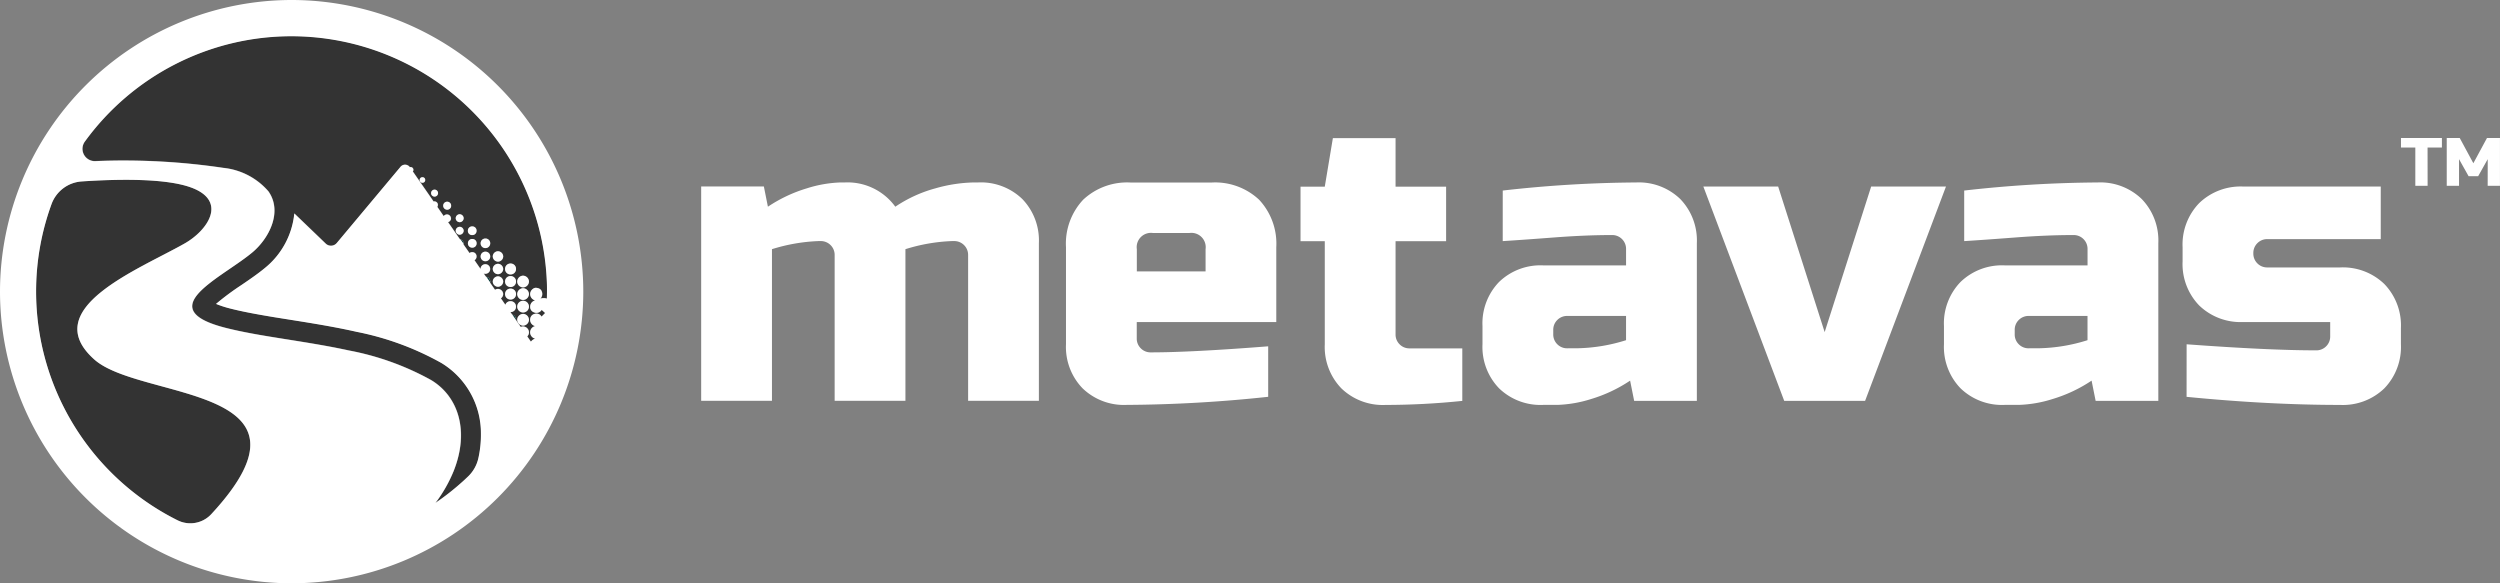 <svg xmlns="http://www.w3.org/2000/svg" width="164.944" height="38.484" viewBox="0 0 164.944 38.484">
  <rect x="0" y="0" width="164.944" height="38.484" fill="#808080" stroke="none"/>
  <g id="MetaVas_logo_white" data-name="MetaVas logo white" transform="translate(0)">
    <g id="Group_5" data-name="Group 5" transform="translate(46.262 9.103)">
      <path id="Path_34" data-name="Path 34" d="M-860.606,2039.745a3.891,3.891,0,0,1,3.335,1.6,8.879,8.879,0,0,1,2.655-1.214,9.881,9.881,0,0,1,2.548-.387h.267a3.933,3.933,0,0,1,2.909,1.094,3.932,3.932,0,0,1,1.094,2.909v10.406h-4.669v-9.606a.906.906,0,0,0-.267-.667.906.906,0,0,0-.667-.267h-.133a11.672,11.672,0,0,0-3.069.534v10.006h-4.67v-9.606a.906.906,0,0,0-.267-.667.906.906,0,0,0-.667-.267h-.133a11.674,11.674,0,0,0-3.069.534v10.006h-4.67v-14.142h4.136l.267,1.334a9.558,9.558,0,0,1,2.575-1.214,8.2,8.2,0,0,1,2.228-.387Z" transform="translate(870.079 -2036.81)" fill="#fff"/>
      <path id="Path_35" data-name="Path 35" d="M-735.442,2053.887a91.431,91.431,0,0,1-9.339.534,3.929,3.929,0,0,1-2.908-1.094,3.929,3.929,0,0,1-1.094-2.908v-6.4a4.236,4.236,0,0,1,1.134-3.135,4.236,4.236,0,0,1,3.135-1.134h5.337a4.238,4.238,0,0,1,3.135,1.134,4.238,4.238,0,0,1,1.134,3.135v4.936h-9.206v1.067a.9.9,0,0,0,.267.667.9.9,0,0,0,.667.267q2.642,0,7.738-.4Zm-7.6-10.807a.943.943,0,0,0-1.067,1.067v1.468h4.536v-1.468a.944.944,0,0,0-1.067-1.067Z" transform="translate(772.852 -2036.81)" fill="#fff"/>
      <path id="Path_36" data-name="Path 36" d="M-660.117,2042.3a49.512,49.512,0,0,1-5.07.267,3.929,3.929,0,0,1-2.909-1.094,3.929,3.929,0,0,1-1.094-2.909v-6.8h-1.6v-3.6h1.6l.534-3.2h4.136v3.2h3.335v3.6h-3.335v6.137a.9.9,0,0,0,.267.667.9.9,0,0,0,.667.267h3.469Z" transform="translate(710.334 -2024.953)" fill="#fff"/>
      <path id="Path_37" data-name="Path 37" d="M-608.942,2040.279a81.873,81.873,0,0,1,8.805-.534,3.933,3.933,0,0,1,2.908,1.094,3.933,3.933,0,0,1,1.094,2.909v10.406h-4.136l-.267-1.334a9.545,9.545,0,0,1-2.575,1.214,8.2,8.2,0,0,1-2.228.387h-.934a3.929,3.929,0,0,1-2.909-1.094,3.929,3.929,0,0,1-1.094-2.908v-1.2a3.931,3.931,0,0,1,1.094-2.909,3.931,3.931,0,0,1,2.909-1.094h5.47v-1.067a.907.907,0,0,0-.267-.667.906.906,0,0,0-.667-.267q-1.735,0-3.829.16t-3.375.24Zm4.936,10.406a11.33,11.33,0,0,0,3.2-.533v-1.6h-3.869a.906.906,0,0,0-.667.267.9.9,0,0,0-.267.667v.267a.9.9,0,0,0,.267.667.9.9,0,0,0,.667.267Z" transform="translate(661.827 -2036.81)" fill="#fff"/>
      <path id="Path_38" data-name="Path 38" d="M-525.779,2041.09h4.936l-5.337,14.142h-5.337l-5.336-14.142h4.936l3.069,9.606Z" transform="translate(602.973 -2037.888)" fill="#fff"/>
      <path id="Path_39" data-name="Path 39" d="M-455.508,2040.279a81.869,81.869,0,0,1,8.805-.534,3.933,3.933,0,0,1,2.909,1.094,3.932,3.932,0,0,1,1.094,2.909v10.406h-4.136l-.267-1.334a9.543,9.543,0,0,1-2.575,1.214,8.2,8.2,0,0,1-2.228.387h-.934a3.929,3.929,0,0,1-2.909-1.094,3.929,3.929,0,0,1-1.094-2.908v-1.2a3.931,3.931,0,0,1,1.094-2.909,3.931,3.931,0,0,1,2.909-1.094h5.47v-1.067a.906.906,0,0,0-.267-.667.906.906,0,0,0-.667-.267q-1.735,0-3.829.16t-3.375.24Zm4.936,10.406a11.327,11.327,0,0,0,3.2-.533v-1.6h-3.869a.907.907,0,0,0-.667.267.9.9,0,0,0-.267.667v.267a.9.9,0,0,0,.267.667.9.9,0,0,0,.667.267Z" transform="translate(538.839 -2036.81)" fill="#fff"/>
      <path id="Path_40" data-name="Path 40" d="M-377.236,2051.5q5.416.4,8.539.4a.9.9,0,0,0,.667-.267.905.905,0,0,0,.267-.667v-.934H-373.5a3.93,3.93,0,0,1-2.908-1.094,3.929,3.929,0,0,1-1.094-2.909v-.934a3.931,3.931,0,0,1,1.094-2.908,3.931,3.931,0,0,1,2.908-1.094h9.072v3.469H-371.9a.9.9,0,0,0-.667.267.9.9,0,0,0-.267.667.9.9,0,0,0,.267.667.9.9,0,0,0,.667.267h4.8a3.933,3.933,0,0,1,2.909,1.094,3.932,3.932,0,0,1,1.094,2.908v1.067a3.931,3.931,0,0,1-1.094,2.908,3.932,3.932,0,0,1-2.909,1.094q-4.723,0-10.139-.534Z" transform="translate(475.242 -2037.888)" fill="#fff"/>
    </g>
    <g id="Group_6" data-name="Group 6" transform="translate(158.411 9.103)">
      <path id="Path_41" data-name="Path 41" d="M-303.129,2028.107h-.811v-2.523h-.946v-.631h2.7v.631h-.946Z" transform="translate(304.886 -2024.953)" fill="#fff"/>
      <path id="Path_42" data-name="Path 42" d="M-286.968,2026.35l-.631,1.126h-.631l-.631-1.126v1.757h-.811v-3.154h.856l.9,1.667.9-1.667h.856v3.154h-.811Z" transform="translate(292.691 -2024.953)" fill="#fff"/>
    </g>
    <path id="Path_43" data-name="Path 43" d="M-1087.386,2050.716c-3.771-3.351,2.939-5.938,5.96-7.66,1.518-.865,2.85-2.8.422-3.69-1.665-.609-4.764-.564-7.221-.4a2.281,2.281,0,0,0-1.984,1.489,16.781,16.781,0,0,0-1.021,5.784,16.873,16.873,0,0,0,9.31,15.072l.013.007a1.883,1.883,0,0,0,2.235-.4C-1071.758,2052.375-1084.337,2053.425-1087.386,2050.716Z" transform="translate(1093.609 -2026.997)" fill="#333"/>
    <path id="Path_44" data-name="Path 44" d="M-1045.121,2008.385s.025-.605,0-1.082a16.88,16.88,0,0,0-16.848-16.228,16.847,16.847,0,0,0-13.625,6.938l-.01.013a.81.81,0,0,0,.672,1.289,44.732,44.732,0,0,1,8.471.447,4.547,4.547,0,0,1,2.97,1.549c.952,1.353.035,3.12-1.074,4.039-1.536,1.276-4.546,2.723-3.851,3.9.227.386.852.743,2.059,1.056.574.148,1.2.278,1.86.4h0c.141.026.285.051.431.077h0c1.822.317,3.884.59,5.886,1.026a18.113,18.113,0,0,1,5.417,1.949c1.839,1.1,2.538,3.426,1.479,6.039a9.317,9.317,0,0,1-1.184,2.067,16.429,16.429,0,0,0,1.663-1.294c.156-.138.309-.278.461-.424l.005,0a2.387,2.387,0,0,0,.7-1.227,7.059,7.059,0,0,0,.169-1.616,5.416,5.416,0,0,0-2.613-4.667,18.916,18.916,0,0,0-5.582-2.052c-1.464-.332-2.953-.569-4.361-.794l-1.059-.169c-1.077-.176-2.082-.359-2.942-.581a6.749,6.749,0,0,1-.921-.3,17.119,17.119,0,0,1,1.663-1.237c.541-.368,1.1-.75,1.561-1.133a5.3,5.3,0,0,0,1.942-3.6l2.072,1.991a.5.5,0,0,0,.728-.04l4.209-5.03a.386.386,0,0,1,.614.028h0a.175.175,0,0,1,.049-.01.185.185,0,0,1,.185.185.18.18,0,0,1-.038.107l1.371,1.981a.239.239,0,0,1,.053-.007.23.23,0,0,1,.23.23.228.228,0,0,1-.04.129l.423.612a.263.263,0,0,1,.214-.111.263.263,0,0,1,.259.22l.005,0c0,.012,0,.024,0,.036v0s0,.005,0,.008,0,.028,0,.043l0,0a.263.263,0,0,1-.192.2l.791,1.142a.269.269,0,0,1,.233.255.253.253,0,0,1-.01.069l.4.576a.29.29,0,0,1,.2-.059.278.278,0,0,1,.265.3.275.275,0,0,1-.135.23l.4.581a.314.314,0,0,1,.326-.316.315.315,0,0,1,.308.318.314.314,0,0,1-.327.314.292.292,0,0,1-.1-.02l.153.22a.314.314,0,0,1,.276.314.479.479,0,0,1-.01.071l.329.474a.326.326,0,0,1,.194-.062.354.354,0,0,1,.344.335.353.353,0,0,1-.151.288l.294.426a.352.352,0,0,1,.347-.238.353.353,0,0,1,.355.367.353.353,0,0,1-.367.354l.112.163a.353.353,0,0,1,.255.354s0,.008,0,.011l.314.454a.348.348,0,0,1,.148-.035.4.4,0,0,1,.395.381.375.375,0,0,1-.114.275l.243.351a.5.5,0,0,1,.283-.2.429.429,0,0,1-.336-.437.425.425,0,0,1,.332-.391.427.427,0,0,1-.328-.488.377.377,0,0,1,.288-.318.387.387,0,0,1,.46.181c.072-.074.153-.156.235-.238l-.227-.207a.4.4,0,0,1-.5.166.367.367,0,0,1-.258-.36.423.423,0,0,1,.332-.431.431.431,0,0,1-.334-.431.434.434,0,0,1,.336-.4s.347-.025.436.253a.447.447,0,0,1-.082.449A.651.651,0,0,1-1045.121,2008.385Zm-8.218-7.631a.185.185,0,0,1-.185-.185.185.185,0,0,1,.185-.185.185.185,0,0,1,.185.185A.185.185,0,0,1-1053.339,2000.754Zm.815.911h-.015a.23.23,0,0,1-.23-.23.23.23,0,0,1,.23-.23h0a.23.23,0,0,1,.23.23A.23.23,0,0,1-1052.524,2001.665Zm1.076.607v.04l0,0a.264.264,0,0,1-.259.213.264.264,0,0,1-.264-.264.264.264,0,0,1,.264-.264.263.263,0,0,1,.259.219l0,0v.034a.068.068,0,0,1,0,.007S-1051.447,2002.269-1051.448,2002.272Zm.551,1.91a.271.271,0,0,1-.248-.278.271.271,0,0,1,.278-.247.27.27,0,0,1,.248.276A.272.272,0,0,1-1050.9,2004.182Zm.02-.827a.271.271,0,0,1-.268-.258.27.27,0,0,1,.258-.268.27.27,0,0,1,.268.258A.269.269,0,0,1-1050.877,2003.355Zm.826,1.679a.278.278,0,0,1-.288-.28.277.277,0,0,1,.294-.293.276.276,0,0,1,.278.288A.278.278,0,0,1-1050.051,2005.034Zm0-.829a.277.277,0,0,1-.286-.3.278.278,0,0,1,.3-.273.276.276,0,0,1,.276.291A.276.276,0,0,1-1050.053,2004.2Zm.875,1.725a.314.314,0,0,1-.323-.3.313.313,0,0,1,.309-.332.314.314,0,0,1,.324.319A.315.315,0,0,1-1049.178,2005.93Zm-.01-.867a.313.313,0,0,1-.312-.309.313.313,0,0,1,.319-.324.315.315,0,0,1,.314.309A.316.316,0,0,1-1049.188,2005.063Zm.824,2.551a.357.357,0,0,1-.337-.342.356.356,0,0,1,.354-.347.357.357,0,0,1,.337.342A.356.356,0,0,1-1048.364,2007.614Zm.013-.829a.354.354,0,0,1-.35-.347.357.357,0,0,1,.34-.34.356.356,0,0,1,.35.349A.356.356,0,0,1-1048.351,2006.785Zm-.007-.827a.355.355,0,0,1-.344-.355.354.354,0,0,1,.347-.332.354.354,0,0,1,.344.353A.356.356,0,0,1-1048.358,2005.958Zm.824,2.5a.356.356,0,0,1-.355-.367.356.356,0,0,1,.369-.355.356.356,0,0,1,.355.367A.354.354,0,0,1-1047.533,2008.458Zm0-.827a.355.355,0,0,1-.359-.365.355.355,0,0,1,.365-.357.355.355,0,0,1,.359.365A.354.354,0,0,1-1047.53,2007.63Zm-.005-.827a.356.356,0,0,1-.354-.37.354.354,0,0,1,.37-.352.353.353,0,0,1,.354.368A.356.356,0,0,1-1047.535,2006.8Zm.834,3.376a.4.4,0,0,1-.385-.391.4.4,0,0,1,.391-.385.4.4,0,0,1,.385.393A.4.4,0,0,1-1046.7,2010.179Zm0-.867a.4.4,0,0,1-.388-.388.4.4,0,0,1,.388-.388.4.4,0,0,1,.388.388A.4.4,0,0,1-1046.7,2009.313Zm-.005-.827a.4.4,0,0,1-.383-.393.4.4,0,0,1,.393-.383.4.4,0,0,1,.383.393A.4.4,0,0,1-1046.7,2008.486Zm.012-.829a.4.4,0,0,1-.395-.382.4.4,0,0,1,.382-.393.4.4,0,0,1,.395.382A.4.4,0,0,1-1046.692,2007.657Z" transform="translate(1081.211 -1988.694)" fill="#333"/>
    <path id="Path_45" data-name="Path 45" d="M-1034.757,2076.052" transform="translate(1048.343 -2056.81)"/>
    <g id="Group_7" data-name="Group 7" transform="translate(0 0)">
      <path id="Path_46" data-name="Path 46" d="M-930.865,2070.739a.4.4,0,0,0-.382.393.4.4,0,0,0,.395.382.4.4,0,0,0,.382-.393A.4.4,0,0,0-930.865,2070.739Z" transform="translate(965.371 -2052.551)" fill="#fff"/>
      <path id="Path_47" data-name="Path 47" d="M-930.853,2074.908a.4.4,0,0,0-.393.383.4.4,0,0,0,.383.393.4.4,0,0,0,.393-.383A.4.4,0,0,0-930.853,2074.908Z" transform="translate(965.371 -2055.893)" fill="#fff"/>
      <path id="Path_48" data-name="Path 48" d="M-930.855,2083.445a.4.4,0,0,0-.391.385.4.4,0,0,0,.385.391.4.4,0,0,0,.391-.383A.4.4,0,0,0-930.855,2083.445Z" transform="translate(965.371 -2062.736)" fill="#fff"/>
      <ellipse id="Ellipse_3" data-name="Ellipse 3" cx="0.388" cy="0.388" rx="0.388" ry="0.388" transform="translate(34.125 19.842)" fill="#fff"/>
      <path id="Path_49" data-name="Path 49" d="M-934.926,2070.872a.354.354,0,0,0-.365.357.355.355,0,0,0,.359.365.353.353,0,0,0,.365-.357A.354.354,0,0,0-934.926,2070.872Z" transform="translate(968.614 -2052.658)" fill="#fff"/>
      <path id="Path_50" data-name="Path 50" d="M-934.923,2075.041a.356.356,0,0,0-.368.355.356.356,0,0,0,.355.367.354.354,0,0,0,.368-.355A.355.355,0,0,0-934.923,2075.041Z" transform="translate(968.614 -2056)" fill="#fff"/>
      <path id="Path_51" data-name="Path 51" d="M-934.921,2066.7a.355.355,0,0,0-.37.352.356.356,0,0,0,.354.37.356.356,0,0,0,.37-.354A.353.353,0,0,0-934.921,2066.7Z" transform="translate(968.614 -2049.315)" fill="#fff"/>
      <path id="Path_52" data-name="Path 52" d="M-939.039,2062.617a.354.354,0,0,0-.347.332.355.355,0,0,0,.344.355.356.356,0,0,0,.347-.334A.354.354,0,0,0-939.039,2062.617Z" transform="translate(971.896 -2046.041)" fill="#fff"/>
      <path id="Path_53" data-name="Path 53" d="M-939.045,2066.786a.357.357,0,0,0-.34.34.354.354,0,0,0,.35.347.356.356,0,0,0,.34-.339A.356.356,0,0,0-939.045,2066.786Z" transform="translate(971.895 -2049.382)" fill="#fff"/>
      <path id="Path_54" data-name="Path 54" d="M-939.031,2070.954a.356.356,0,0,0-.354.347.357.357,0,0,0,.337.342.356.356,0,0,0,.354-.347A.357.357,0,0,0-939.031,2070.954Z" transform="translate(971.895 -2052.723)" fill="#fff"/>
      <path id="Path_55" data-name="Path 55" d="M-943.094,2058.381a.313.313,0,0,0-.319.324.312.312,0,0,0,.312.309.315.315,0,0,0,.321-.324A.315.315,0,0,0-943.094,2058.381Z" transform="translate(975.124 -2042.645)" fill="#fff"/>
      <path id="Path_56" data-name="Path 56" d="M-943.106,2062.758a.313.313,0,0,0-.309.332.314.314,0,0,0,.322.3.315.315,0,0,0,.311-.312A.315.315,0,0,0-943.106,2062.758Z" transform="translate(975.126 -2046.154)" fill="#fff"/>
      <path id="Path_57" data-name="Path 57" d="M-947.345,2054.361a.278.278,0,0,0-.3.273.277.277,0,0,0,.286.3.276.276,0,0,0,.286-.281A.276.276,0,0,0-947.345,2054.361Z" transform="translate(978.513 -2039.423)" fill="#fff"/>
      <path id="Path_58" data-name="Path 58" d="M-947.345,2058.539a.276.276,0,0,0-.294.292.278.278,0,0,0,.288.28.278.278,0,0,0,.285-.284A.276.276,0,0,0-947.345,2058.539Z" transform="translate(978.512 -2042.771)" fill="#fff"/>
      <path id="Path_59" data-name="Path 59" d="M-951.425,2054.484a.271.271,0,0,0-.278.246.271.271,0,0,0,.248.278.272.272,0,0,0,.278-.248A.27.27,0,0,0-951.425,2054.484Z" transform="translate(981.769 -2039.521)" fill="#fff"/>
      <path id="Path_60" data-name="Path 60" d="M-951.443,2050.309a.269.269,0,0,0-.258.268.271.271,0,0,0,.268.258.269.269,0,0,0,.258-.268A.27.27,0,0,0-951.443,2050.309Z" transform="translate(981.767 -2036.175)" fill="#fff"/>
      <ellipse id="Ellipse_4" data-name="Ellipse 4" cx="0.185" cy="0.185" rx="0.185" ry="0.185" transform="translate(27.687 11.69)" fill="#fff"/>
      <path id="Path_61" data-name="Path 61" d="M-959.658,2042.129h0a.23.23,0,0,0-.23.23.23.23,0,0,0,.23.23h.015a.23.23,0,0,0,.215-.229A.23.23,0,0,0-959.658,2042.129Z" transform="translate(988.33 -2029.618)" fill="#fff"/>
      <path id="Path_62" data-name="Path 62" d="M-955.353,2046.361l0,0a.263.263,0,0,0-.259-.219.264.264,0,0,0-.264.264.264.264,0,0,0,.264.264.264.264,0,0,0,.259-.213l0,0v-.04s0,0,0-.007a.063.063,0,0,0,0-.007Z" transform="translate(985.117 -2032.833)" fill="#fff"/>
      <path id="Path_63" data-name="Path 63" d="M-1083.984,1979.078a19.264,19.264,0,0,0-19.242,19.242,19.264,19.264,0,0,0,19.242,19.242,19.264,19.264,0,0,0,19.242-19.242A19.264,19.264,0,0,0-1083.984,1979.078Zm16.506,19.242c-.089-.278-.436-.253-.436-.253a.434.434,0,0,0-.335.4.431.431,0,0,0,.334.431.423.423,0,0,0-.332.431.367.367,0,0,0,.258.36.4.4,0,0,0,.5-.166l.227.207c-.082.082-.163.165-.235.239a.387.387,0,0,0-.46-.181.377.377,0,0,0-.288.317.427.427,0,0,0,.327.488.426.426,0,0,0-.332.392.429.429,0,0,0,.335.438.5.5,0,0,0-.283.2l-.243-.35a.374.374,0,0,0,.114-.275.4.4,0,0,0-.395-.381.348.348,0,0,0-.148.035l-.314-.454s0-.008,0-.011a.353.353,0,0,0-.255-.354l-.112-.163a.353.353,0,0,0,.367-.353.353.353,0,0,0-.355-.367.353.353,0,0,0-.347.239l-.294-.426a.353.353,0,0,0,.151-.288.355.355,0,0,0-.344-.335.327.327,0,0,0-.194.062l-.329-.474a.472.472,0,0,0,.01-.071.314.314,0,0,0-.276-.314l-.153-.22a.3.3,0,0,0,.1.02.314.314,0,0,0,.327-.314.315.315,0,0,0-.308-.318.314.314,0,0,0-.326.316l-.4-.581a.274.274,0,0,0,.135-.23.278.278,0,0,0-.265-.3.292.292,0,0,0-.2.059l-.4-.575a.256.256,0,0,0,.01-.069.269.269,0,0,0-.234-.255l-.791-1.142a.264.264,0,0,0,.192-.2l0,0c0-.015,0-.029,0-.043s0-.005,0-.008v0c0-.012,0-.024,0-.036l-.005,0a.263.263,0,0,0-.259-.22.263.263,0,0,0-.215.111l-.423-.612a.23.23,0,0,0,.04-.129.23.23,0,0,0-.23-.23.225.225,0,0,0-.053.007l-1.371-1.981a.181.181,0,0,0,.038-.107.185.185,0,0,0-.185-.185.171.171,0,0,0-.049.01.386.386,0,0,0-.614-.028l-4.209,5.03a.5.5,0,0,1-.728.039l-2.072-1.991a5.3,5.3,0,0,1-1.942,3.6c-.462.383-1.019.765-1.561,1.133a17.051,17.051,0,0,0-1.663,1.237,6.743,6.743,0,0,0,.921.3c.86.222,1.865.4,2.942.58l1.059.169c1.408.225,2.9.462,4.361.794a18.926,18.926,0,0,1,5.582,2.052,5.416,5.416,0,0,1,2.613,4.667,7.056,7.056,0,0,1-.169,1.616,2.385,2.385,0,0,1-.7,1.227l-.005.005c-.151.146-.3.286-.461.424a16.418,16.418,0,0,1-1.663,1.294,9.317,9.317,0,0,0,1.184-2.067c1.059-2.613.36-4.937-1.479-6.039a18.111,18.111,0,0,0-5.417-1.949c-2-.436-4.063-.709-5.886-1.026h0c-.146-.026-.29-.051-.431-.077h0c-.661-.122-1.286-.252-1.86-.4-1.207-.312-1.832-.669-2.059-1.056-.694-1.176,2.315-2.623,3.852-3.9,1.109-.92,2.026-2.686,1.074-4.039a4.547,4.547,0,0,0-2.97-1.549,44.733,44.733,0,0,0-8.471-.446.811.811,0,0,1-.672-1.289l.01-.013a16.848,16.848,0,0,1,13.625-6.938,16.88,16.88,0,0,1,16.848,16.229c.025.477,0,1.082,0,1.082a.651.651,0,0,0-.424,0A.447.447,0,0,0-1067.478,1998.32ZM-1097,2002.8c3.049,2.709,15.628,1.659,7.715,10.2a1.883,1.883,0,0,1-2.235.4l-.013-.006a16.873,16.873,0,0,1-9.31-15.072,16.779,16.779,0,0,1,1.021-5.784,2.281,2.281,0,0,1,1.984-1.488c2.457-.166,5.556-.211,7.221.4,2.427.89,1.1,2.825-.423,3.69C-1094.063,1996.858-1100.773,1999.445-1097,2002.8Z" transform="translate(1103.226 -1979.078)" fill="#fff"/>
    </g>
    <path id="Path_64" data-name="Path 64" d="M-949.849,2058.959c0,.012,0,.026,0,.038l-.2-.286A.27.27,0,0,1-949.849,2058.959Z" transform="translate(980.442 -2042.91)" fill="#033"/>
    <path id="Path_65" data-name="Path 65" d="M-941.245,2071.45a.42.42,0,0,1,0,.052l-.248-.361A.312.312,0,0,1-941.245,2071.45Z" transform="translate(973.588 -2052.873)" fill="#033"/>
    <path id="Path_66" data-name="Path 66" d="M-932.633,2084.04v0l-.244-.353A.35.35,0,0,1-932.633,2084.04Z" transform="translate(966.678 -2062.933)" fill="#033"/>
  </g>
</svg>
